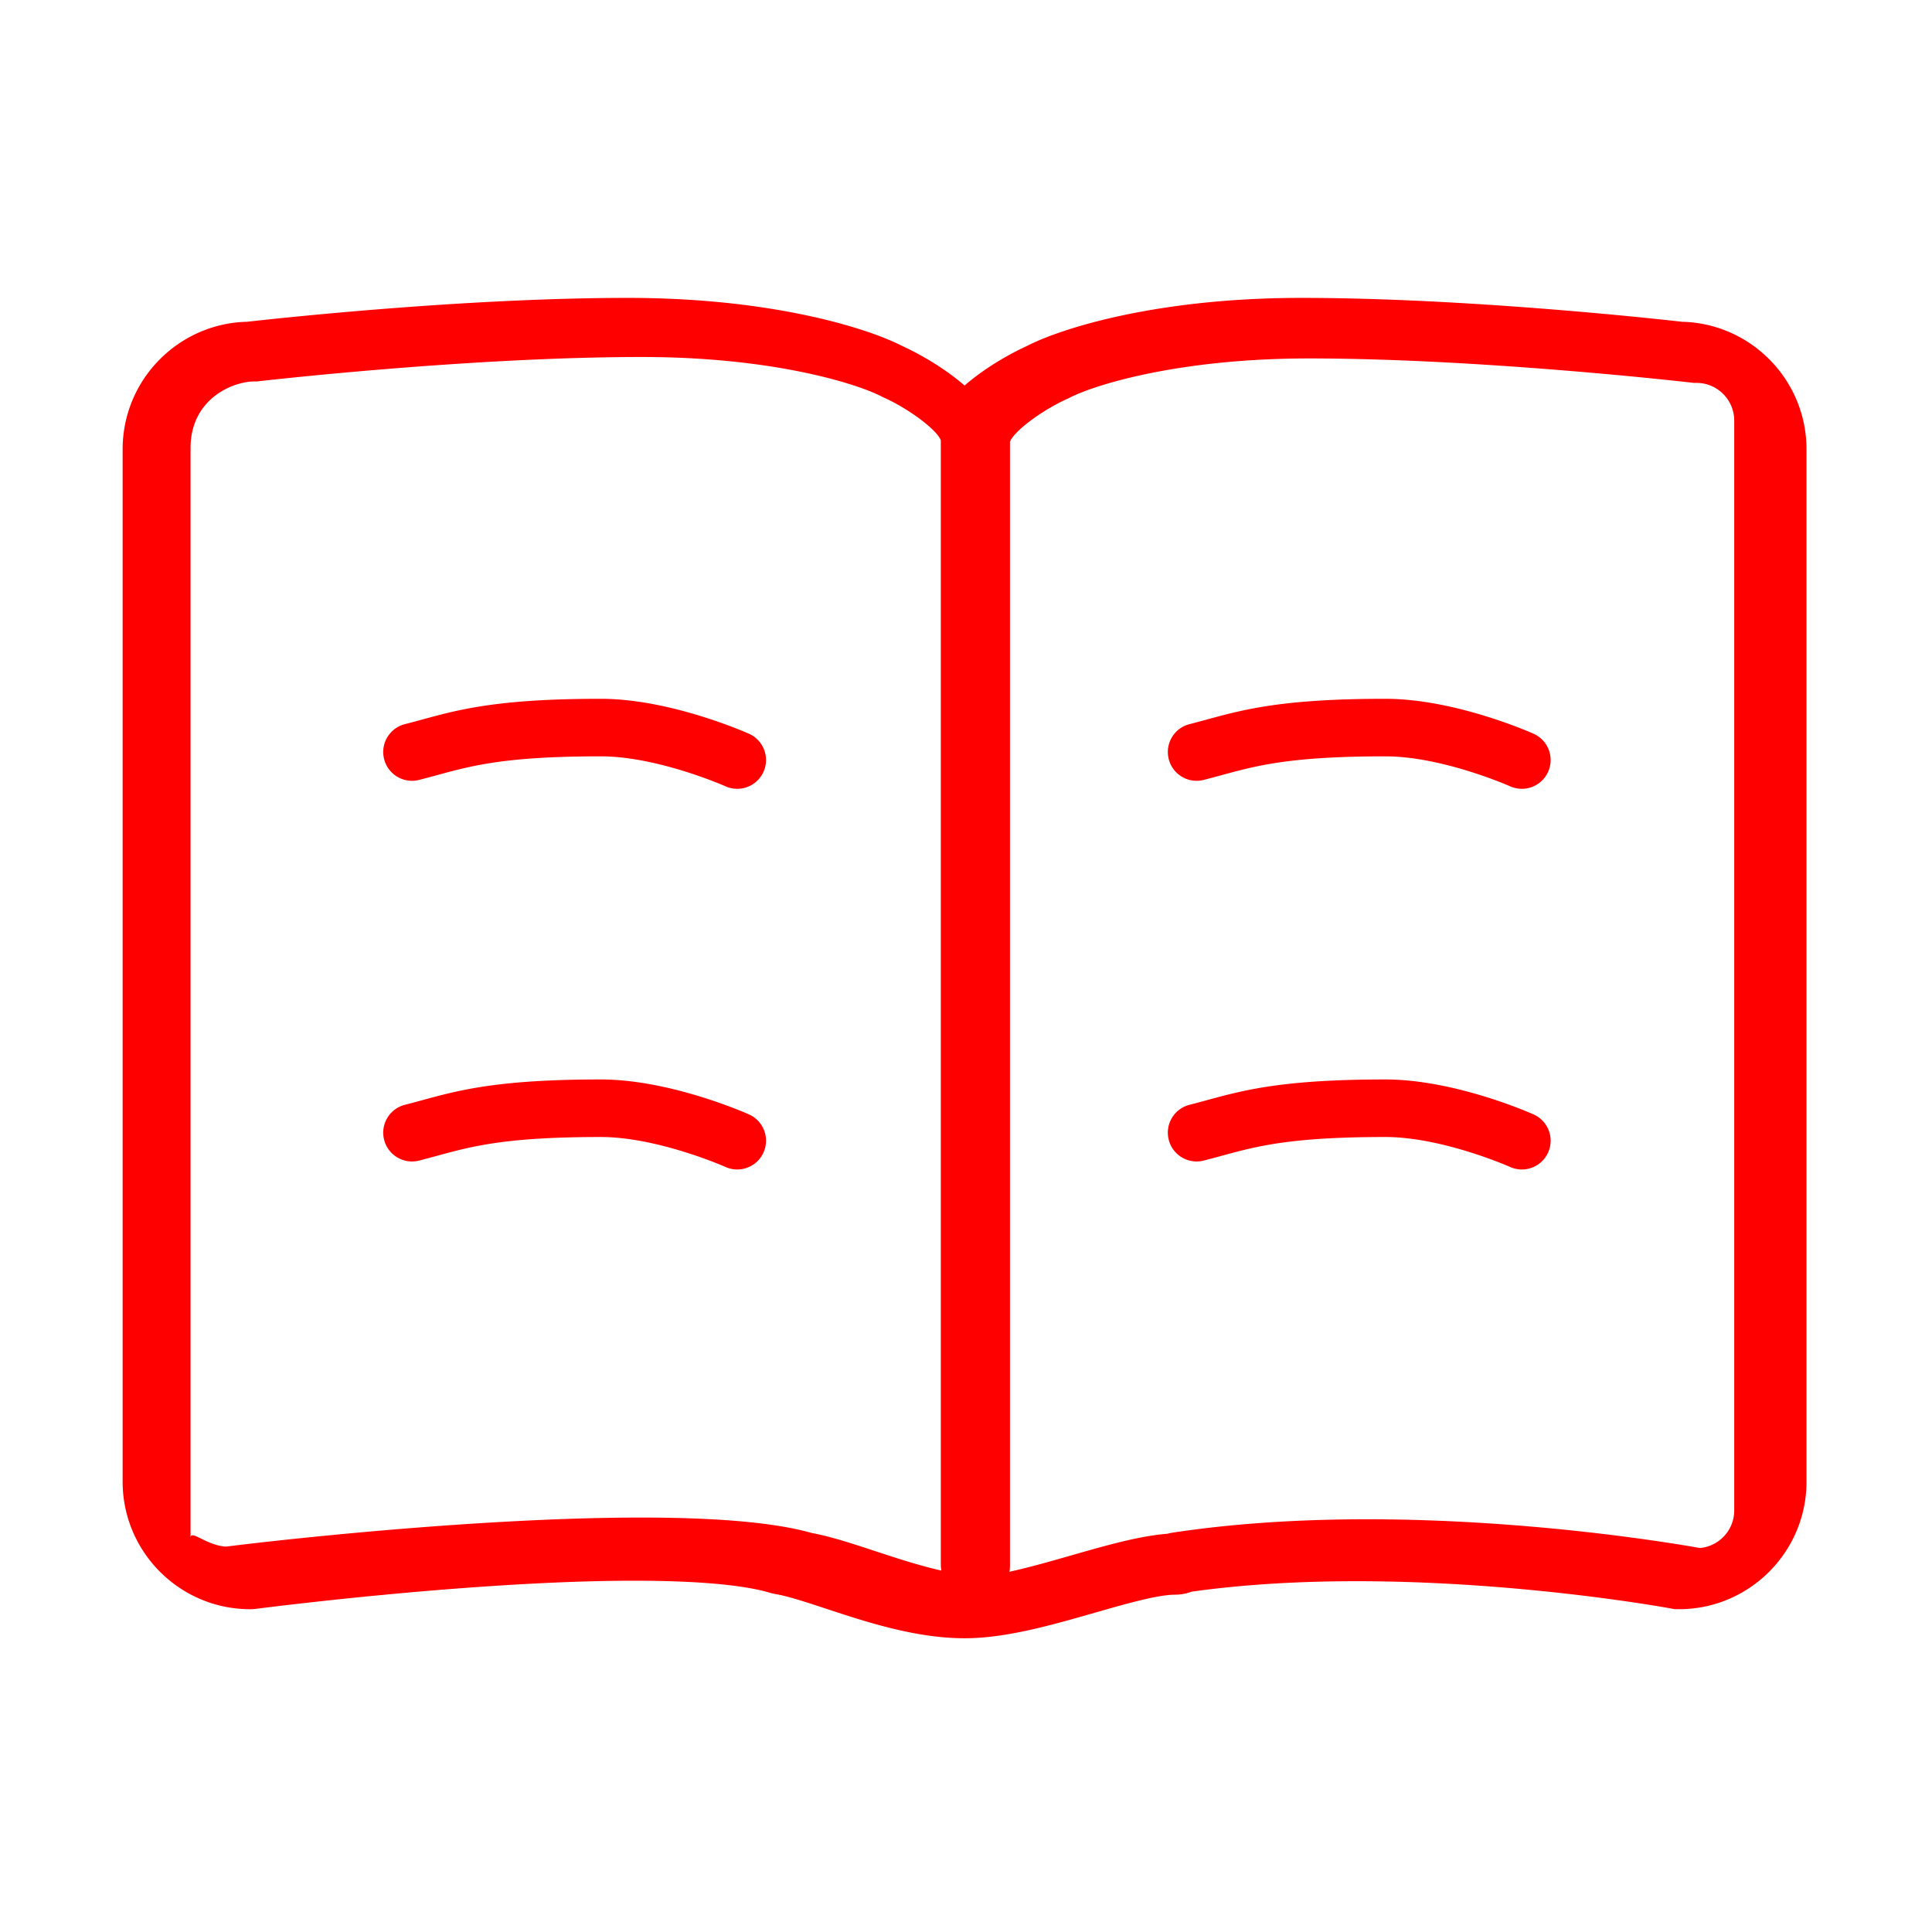 <?xml version="1.0" standalone="no"?><!DOCTYPE svg PUBLIC "-//W3C//DTD SVG 1.1//EN" "http://www.w3.org/Graphics/SVG/1.1/DTD/svg11.dtd"><svg t="1540124405565" class="icon" style="" viewBox="0 0 1024 1024" version="1.1" xmlns="http://www.w3.org/2000/svg" p-id="2016" xmlns:xlink="http://www.w3.org/1999/xlink" width="64" height="64"><defs><style type="text/css"></style></defs><path d="M891.418 170.54c-13.007-1.478-114.199-12.65-201.734-12.65-75.848 0-126.697 15.855-145.457 25.521-5.579 2.549-20.026 9.718-32.987 20.922-12.957-11.205-27.403-18.369-32.984-20.922-18.759-9.666-69.61-25.521-145.46-25.521-87.533 0-188.728 11.173-201.732 12.65C94.499 171.355 65 201.354 65 238.115v547.21c0 36.902 29.723 66.988 66.486 67.58 0.294 0.01 0.595 0.018 0.893 0.018 1.121 0 2.277-0.072 3.457-0.224 9.762-1.247 61.366-7.664 118.745-11.65 100.998-7.021 139.514-1.041 153.48 3.146 0.057 0.018 0.115 0.033 0.174 0.048 0.253 0.073 0.508 0.145 0.765 0.21 0.17 0.042 0.342 0.085 0.511 0.125 0.195 0.046 0.393 0.088 0.591 0.128 0.234 0.049 0.47 0.094 0.706 0.134l0.213 0.045c6.604 1.099 16.469 4.35 26.913 7.796 21.131 6.966 47.429 15.633 73.308 15.633 21.796 0 45.863-6.897 69.144-13.569 16.356-4.69 33.272-9.535 42.521-9.535 3.017 0 5.9-0.559 8.561-1.575 116.535-16.38 252.616 8.606 253.989 8.864l2.2 0.41h2.236c37.266 0 67.589-30.321 67.589-67.59V238.115c-0.004-36.761-29.499-66.762-66.064-67.575zM430.231 812.519c-69.643-19.85-269.236 2.009-310.507 7.225-10.435-0.643-18.726-9.335-18.726-4.607V237.472c0-26.333 22.748-35.294 33.758-35.294h1.43l1.418-0.162c1.102-0.129 111.381-12.802 202.616-12.802 67.901 0 112.618 13.602 126.922 20.851l0.461 0.261 0.934 0.416c13.463 6.107 28.175 17.203 30.113 22.654V828.67c0 1.28 0.095 2.538 0.282 3.766-11.89-2.687-24.06-6.688-35.353-10.409-11.935-3.936-23.23-7.641-33.348-9.508z m488.945-11.935c0 10.408-8.007 18.983-18.182 19.889-21.691-3.852-158.428-26.487-279.479-8.141-0.948 0.143-1.873 0.342-2.772 0.588-15.054 1.191-32.471 6.182-50.776 11.425-10.707 3.068-22.189 6.353-32.92 8.715a24.8 24.8 0 0 0 0.265-3.615v-595.28c1.94-5.452 16.654-16.548 30.063-22.63l0.591-0.233 0.837-0.462c14.286-7.249 59.015-20.858 126.942-20.858 91.235 0 201.515 12.673 202.617 12.801l1.418 0.163h1.431c11.01 0 19.966 8.96 19.966 19.97v577.669h-0.001v-0.001z" p-id="2017" fill="#FF0000"></path><path d="M396.992 590.678c-1.689-0.759-41.792-18.541-78.583-18.541-54.266 0-74.851 5.603-94.759 11.026-3.075 0.836-5.98 1.627-9.046 2.406-8.161 2.082-13.091 10.383-11.012 18.544 2.08 8.162 10.38 13.095 18.542 11.014 3.308-0.844 6.468-1.705 9.529-2.537 18.801-5.117 36.561-9.953 86.746-9.953 30.182 0 65.764 15.72 66.11 15.875a15.208 15.208 0 0 0 6.229 1.337c5.825 0 11.389-3.355 13.923-9.016 3.446-7.69 0.007-16.71-7.679-20.155zM396.992 388.918c-1.689-0.756-41.792-18.541-78.583-18.541-54.266 0-74.851 5.605-94.759 11.025-3.075 0.84-5.98 1.629-9.046 2.408-8.161 2.081-13.091 10.382-11.012 18.543 2.08 8.161 10.38 13.095 18.542 11.013 3.308-0.842 6.468-1.704 9.529-2.534 18.801-5.119 36.561-9.955 86.746-9.955 30.182 0 65.764 15.718 66.11 15.874a15.239 15.239 0 0 0 6.229 1.336c5.825 0 11.389-3.359 13.923-9.019 3.446-7.683 0.007-16.709-7.679-20.15zM812.854 590.678c-1.691-0.759-41.792-18.541-78.583-18.541-54.266 0-74.851 5.603-94.758 11.026-3.077 0.836-5.98 1.627-9.046 2.406-8.161 2.082-13.09 10.383-11.012 18.544 2.08 8.162 10.38 13.095 18.542 11.014 3.308-0.844 6.468-1.705 9.528-2.537 18.8-5.117 36.562-9.953 86.747-9.953 30.182 0 65.765 15.72 66.11 15.875a15.208 15.208 0 0 0 6.229 1.337c5.825 0 11.389-3.355 13.924-9.016 3.442-7.69 0.004-16.71-7.681-20.155zM812.854 388.918c-1.691-0.756-41.792-18.541-78.583-18.541-54.266 0-74.851 5.605-94.758 11.025-3.077 0.84-5.98 1.629-9.046 2.408-8.161 2.081-13.09 10.382-11.012 18.543 2.08 8.161 10.38 13.095 18.542 11.013 3.308-0.842 6.468-1.704 9.528-2.534 18.8-5.119 36.562-9.955 86.747-9.955 30.182 0 65.765 15.718 66.11 15.874a15.239 15.239 0 0 0 6.229 1.336c5.825 0 11.389-3.359 13.924-9.019 3.442-7.683 0.004-16.709-7.681-20.15z" p-id="2018" fill="#FF0000"></path></svg>